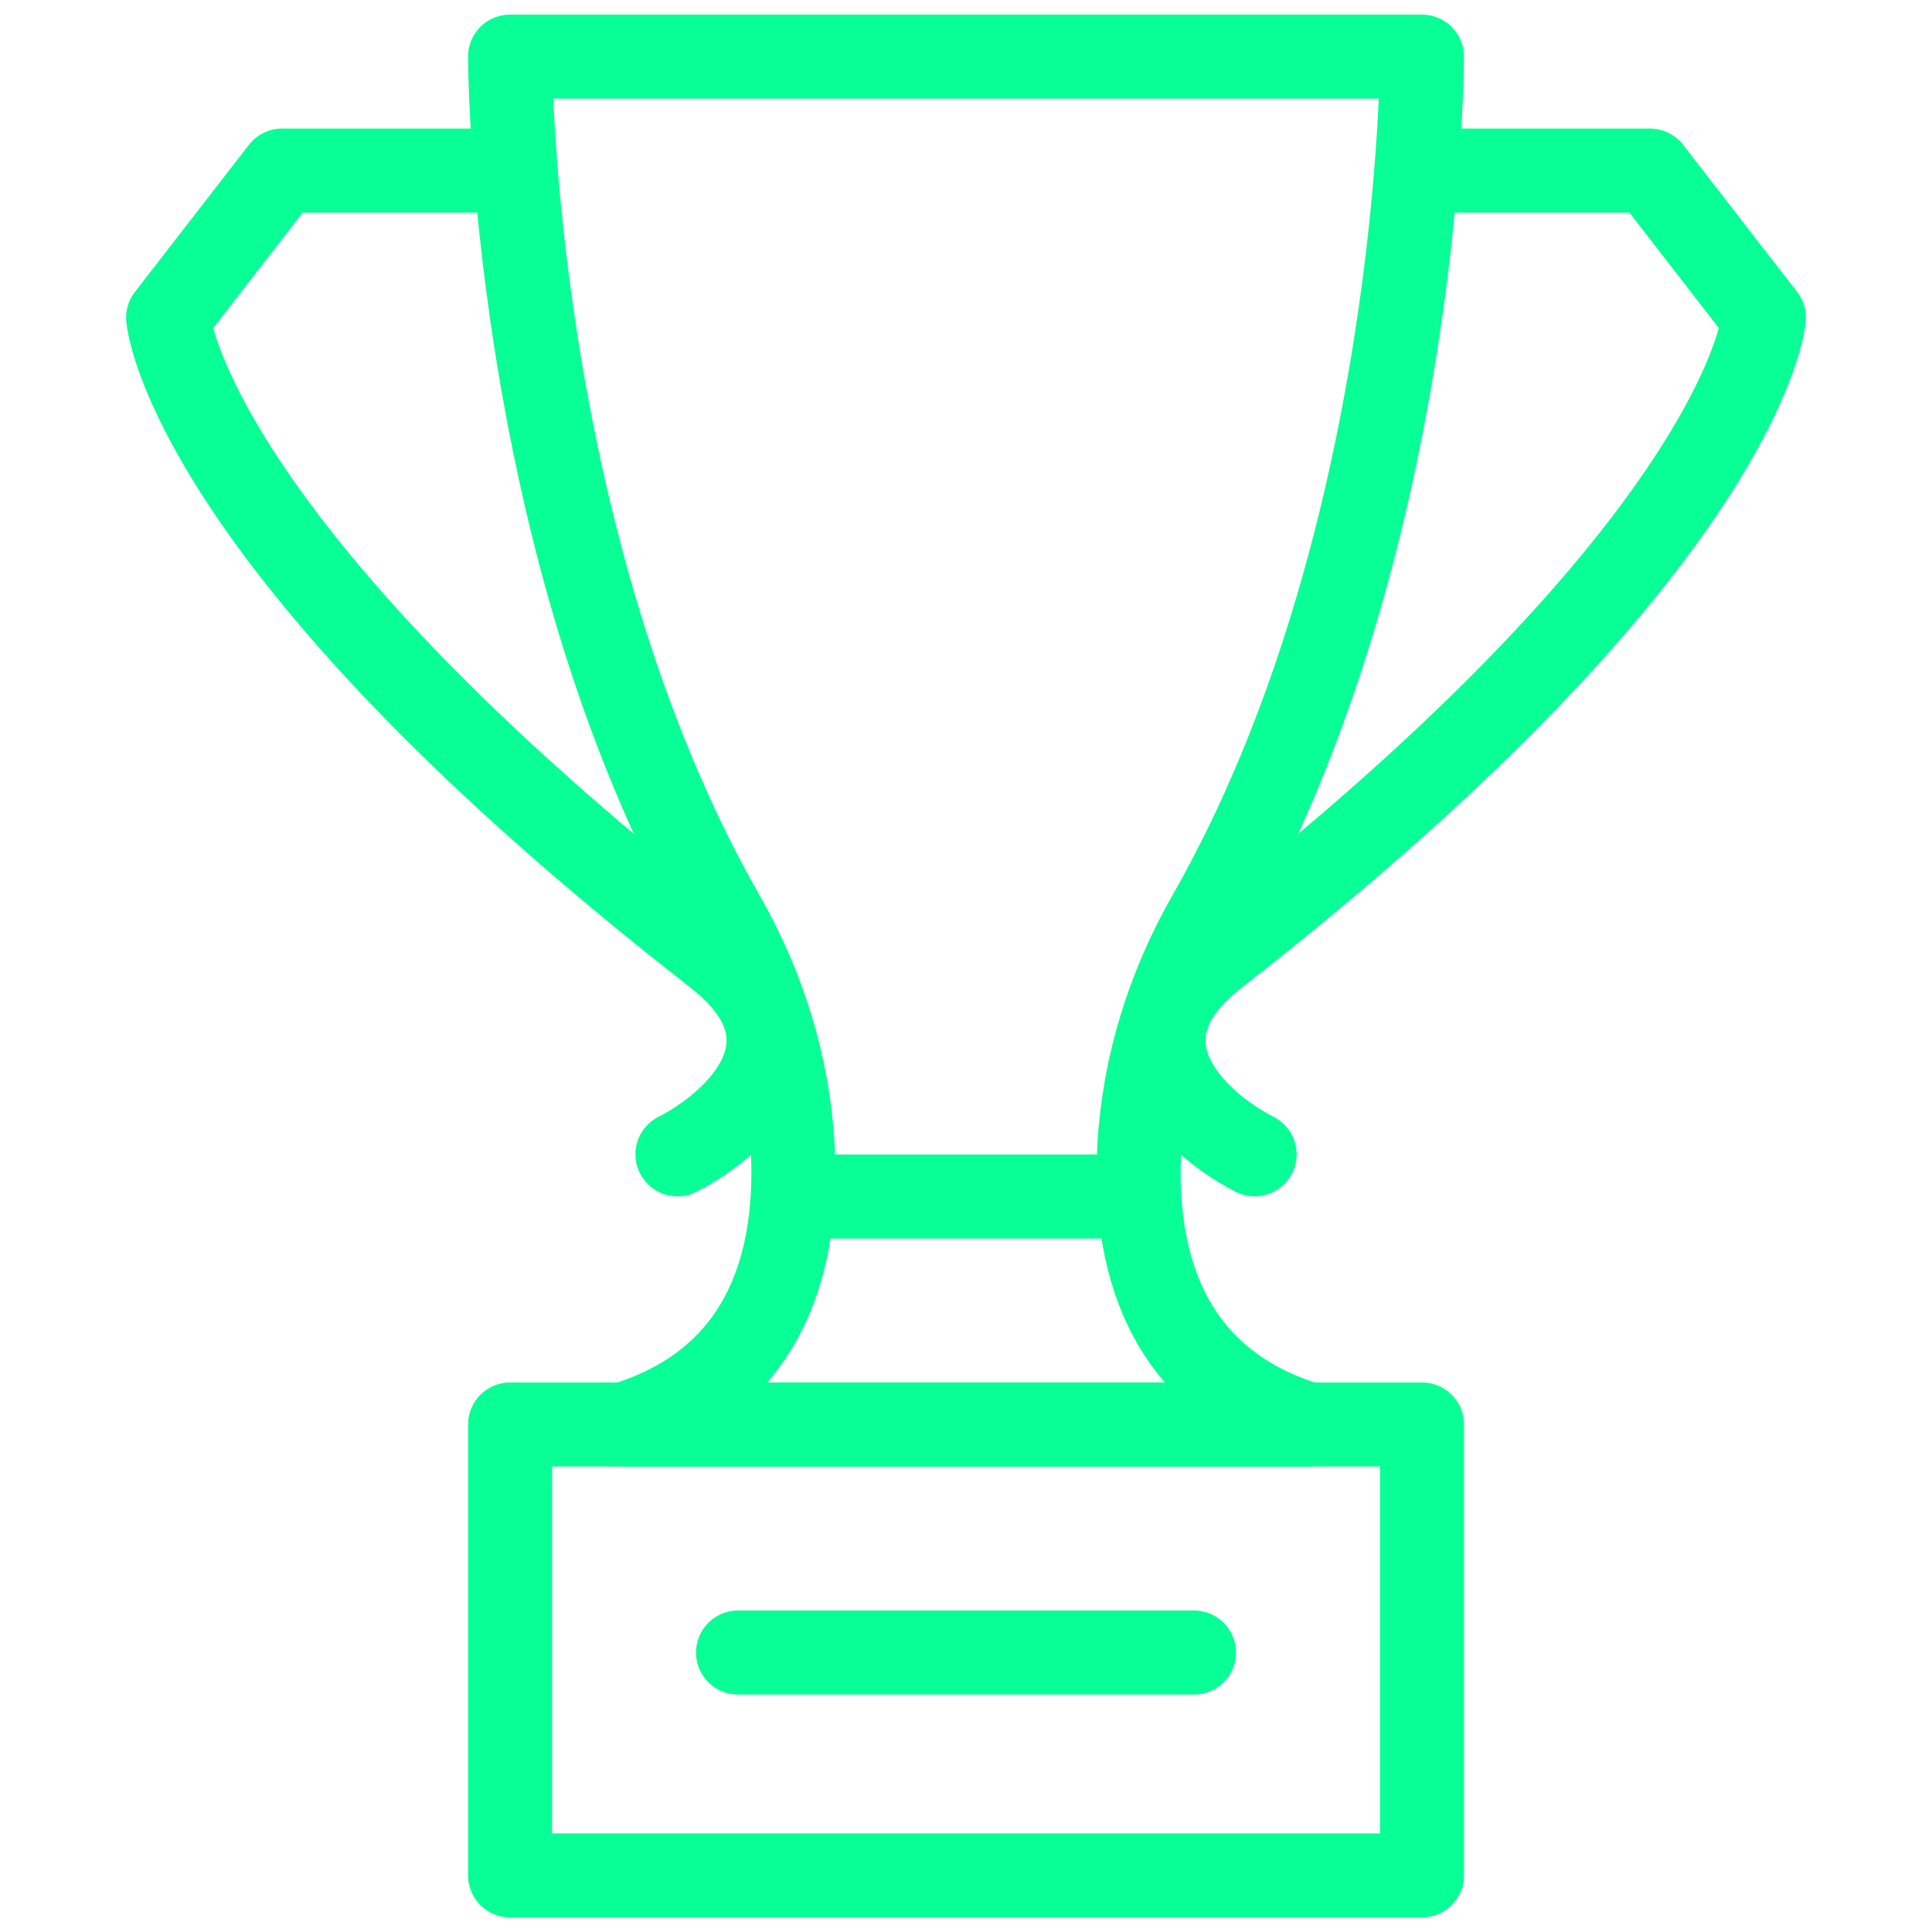 <svg width="69" height="69" viewBox="0 0 69 69" fill="none" xmlns="http://www.w3.org/2000/svg">
<path d="M43.175 32.72C50.784 19.395 50.784 2.021 50.784 2.021H18.216C18.216 2.021 18.216 19.395 25.825 32.72C27.257 35.228 28.138 38.022 28.306 40.905C28.531 44.764 27.54 49.259 22.287 50.874H46.713C41.461 49.259 40.469 44.764 40.694 40.905C40.862 38.022 41.743 35.228 43.175 32.72Z" stroke="#08FF96" stroke-width="3" stroke-miterlimit="10" stroke-linejoin="round"/>
<path d="M50.785 50.874H18.217V66.978H50.785V50.874Z" stroke="#08FF96" stroke-width="3" stroke-miterlimit="10" stroke-linejoin="round"/>
<path d="M18.216 6.092H10.074L6.003 11.345C6.003 11.345 6.617 19.319 25.572 34.082C29.473 37.121 26.431 40.078 24.194 41.226" stroke="#08FF96" stroke-width="3" stroke-miterlimit="10" stroke-linecap="round" stroke-linejoin="round"/>
<path d="M50.785 6.092H58.927L62.998 11.345C62.998 11.345 62.385 19.319 43.43 34.082C39.528 37.121 42.571 40.078 44.808 41.226" stroke="#08FF96" stroke-width="3" stroke-miterlimit="10" stroke-linecap="round" stroke-linejoin="round"/>
<path d="M26.358 59.018H42.643" stroke="#08FF96" stroke-width="3" stroke-miterlimit="10" stroke-linecap="round" stroke-linejoin="round"/>
<path d="M28.311 42.733H40.729" stroke="#08FF96" stroke-width="3" stroke-miterlimit="10" stroke-linejoin="round"/>
</svg>
